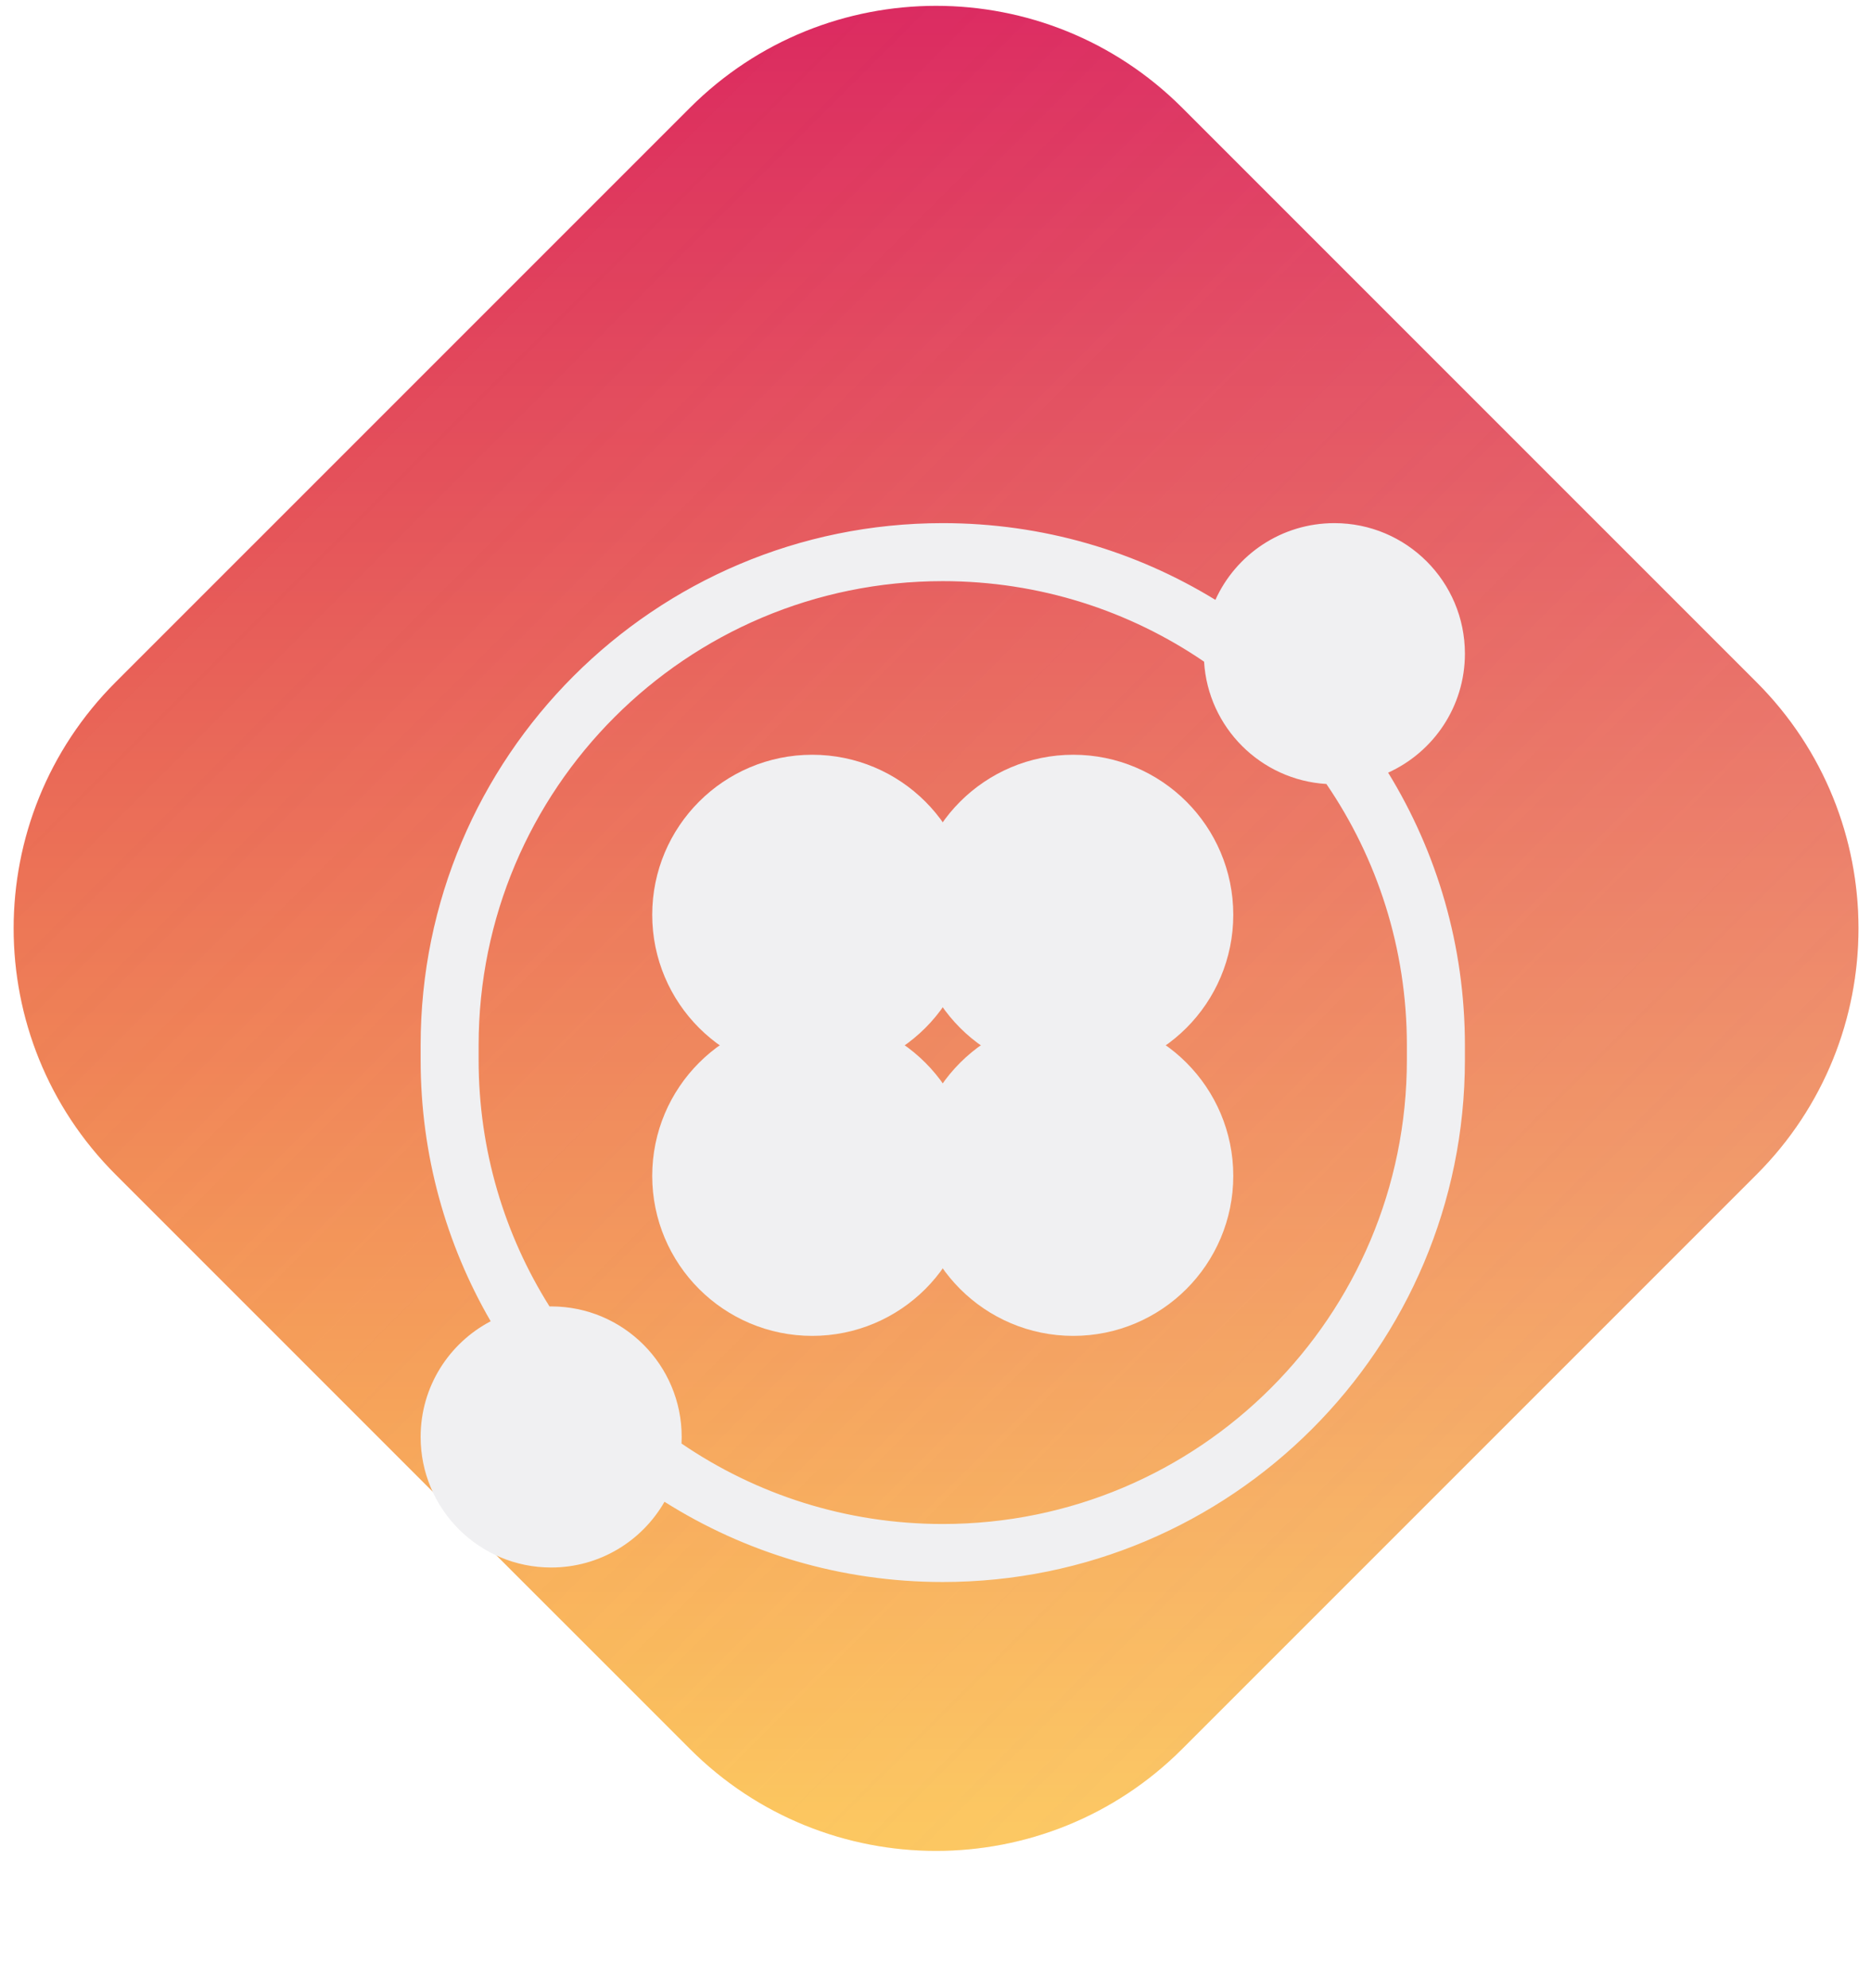 <svg width="64" height="68" viewBox="0 0 64 68" fill="none" xmlns="http://www.w3.org/2000/svg">
<g filter="url(#filter0_d_43_87)">
<path d="M23.6 7.687L3.954 27.332C-0.696 31.982 -0.696 39.522 3.954 44.172L23.6 63.817C28.25 68.467 35.789 68.467 40.439 63.817L60.084 44.172C64.734 39.522 64.734 31.982 60.084 27.332L40.439 7.687C35.789 3.037 28.25 3.037 23.6 7.687Z" fill="url(#paint0_linear_43_87)"/>
<path d="M23.6 7.687L3.954 27.332C-0.696 31.982 -0.696 39.522 3.954 44.172L23.6 63.817C28.25 68.467 35.789 68.467 40.439 63.817L60.084 44.172C64.734 39.522 64.734 31.982 60.084 27.332L40.439 7.687C35.789 3.037 28.25 3.037 23.6 7.687Z" fill="url(#paint1_linear_43_87)" fill-opacity="0.8"/>
</g>
<g style="mix-blend-mode:overlay">
<path d="M31.256 31.287C31.256 29.369 29.701 27.814 27.783 27.814C25.865 27.814 24.31 29.369 24.31 31.287C24.31 33.205 25.865 34.76 27.783 34.76C29.701 34.76 31.256 33.205 31.256 31.287Z" fill="#F0F0F2"/>
<path d="M31.256 31.287C31.256 29.369 29.701 27.814 27.783 27.814C25.865 27.814 24.31 29.369 24.31 31.287C24.31 33.205 25.865 34.76 27.783 34.76C29.701 34.76 31.256 33.205 31.256 31.287Z" stroke="#F0F0F2" stroke-width="4"/>
</g>
<g style="mix-blend-mode:overlay">
<path d="M40.186 40.217C40.186 38.299 38.631 36.744 36.713 36.744C34.795 36.744 33.24 38.299 33.24 40.217C33.24 42.135 34.795 43.69 36.713 43.69C38.631 43.69 40.186 42.135 40.186 40.217Z" fill="#F0F0F2"/>
<path d="M40.186 40.217C40.186 38.299 38.631 36.744 36.713 36.744C34.795 36.744 33.24 38.299 33.24 40.217C33.24 42.135 34.795 43.69 36.713 43.69C38.631 43.69 40.186 42.135 40.186 40.217Z" stroke="#F0F0F2" stroke-width="4"/>
</g>
<g style="mix-blend-mode:overlay">
<path d="M31.256 40.217C31.256 38.299 29.701 36.744 27.783 36.744C25.865 36.744 24.31 38.299 24.31 40.217C24.31 42.135 25.865 43.69 27.783 43.69C29.701 43.69 31.256 42.135 31.256 40.217Z" fill="#F0F0F2"/>
<path d="M31.256 40.217C31.256 38.299 29.701 36.744 27.783 36.744C25.865 36.744 24.31 38.299 24.31 40.217C24.31 42.135 25.865 43.69 27.783 43.69C29.701 43.69 31.256 42.135 31.256 40.217Z" stroke="#F0F0F2" stroke-width="4"/>
</g>
<g style="mix-blend-mode:overlay">
<path d="M40.186 31.287C40.186 29.369 38.631 27.814 36.713 27.814C34.795 27.814 33.24 29.369 33.24 31.287C33.24 33.205 34.795 34.76 36.713 34.76C38.631 34.76 40.186 33.205 40.186 31.287Z" fill="#F0F0F2"/>
<path d="M40.186 31.287C40.186 29.369 38.631 27.814 36.713 27.814C34.795 27.814 33.24 29.369 33.24 31.287C33.24 33.205 34.795 34.76 36.713 34.76C38.631 34.76 40.186 33.205 40.186 31.287Z" stroke="#F0F0F2" stroke-width="4"/>
</g>
<g style="mix-blend-mode:overlay">
<path fill-rule="evenodd" clip-rule="evenodd" d="M41.574 20.517C42.275 18.968 43.834 17.892 45.644 17.892C48.109 17.892 50.109 19.891 50.109 22.357C50.109 24.167 49.032 25.725 47.483 26.426C49.149 29.141 50.109 32.334 50.109 35.752V36.248C50.109 46.112 42.112 54.108 32.248 54.108C28.749 54.108 25.485 53.102 22.73 51.364C21.96 52.707 20.512 53.612 18.853 53.612C16.387 53.612 14.388 51.613 14.388 49.147C14.388 47.428 15.359 45.936 16.784 45.19C15.26 42.56 14.388 39.506 14.388 36.248V35.752C14.388 25.888 22.384 17.892 32.248 17.892C35.666 17.892 38.859 18.852 41.574 20.517ZM41.187 22.63C38.641 20.892 35.563 19.876 32.248 19.876C23.48 19.876 16.372 26.984 16.372 35.752V36.248C16.372 39.347 17.26 42.239 18.796 44.682C18.815 44.682 18.834 44.682 18.853 44.682C21.319 44.682 23.318 46.681 23.318 49.147C23.318 49.223 23.316 49.298 23.312 49.372C25.858 51.109 28.934 52.124 32.248 52.124C41.016 52.124 48.124 45.016 48.124 36.248V35.752C48.124 32.437 47.108 29.359 45.371 26.814C43.122 26.678 41.322 24.878 41.187 22.63Z" fill="#F0F0F2"/>
</g>
<defs>
<filter id="filter0_d_43_87" x="0.467" y="0.199" width="63.105" height="67.105" filterUnits="userSpaceOnUse" color-interpolation-filters="sRGB">
<feFlood flood-opacity="0" result="BackgroundImageFix"/>
<feColorMatrix in="SourceAlpha" type="matrix" values="0 0 0 0 0 0 0 0 0 0 0 0 0 0 0 0 0 0 127 0" result="hardAlpha"/>
<feOffset dy="-4"/>
<feComposite in2="hardAlpha" operator="out"/>
<feColorMatrix type="matrix" values="0 0 0 0 0.067 0 0 0 0 0.067 0 0 0 0 0.067 0 0 0 0.4 0"/>
<feBlend mode="normal" in2="BackgroundImageFix" result="effect1_dropShadow_43_87"/>
<feBlend mode="normal" in="SourceGraphic" in2="effect1_dropShadow_43_87" result="shape"/>
</filter>
<linearGradient id="paint0_linear_43_87" x1="32.019" y1="3.752" x2="32.019" y2="66.512" gradientUnits="userSpaceOnUse">
<stop stop-color="#DB2860"/>
<stop offset="1" stop-color="#FEC049"/>
</linearGradient>
<linearGradient id="paint1_linear_43_87" x1="13.777" y1="17.51" x2="50.261" y2="53.994" gradientUnits="userSpaceOnUse">
<stop stop-color="#F0F0F2" stop-opacity="0"/>
<stop offset="1" stop-color="#F0F0F2" stop-opacity="0.2"/>
</linearGradient>
</defs>
</svg>
